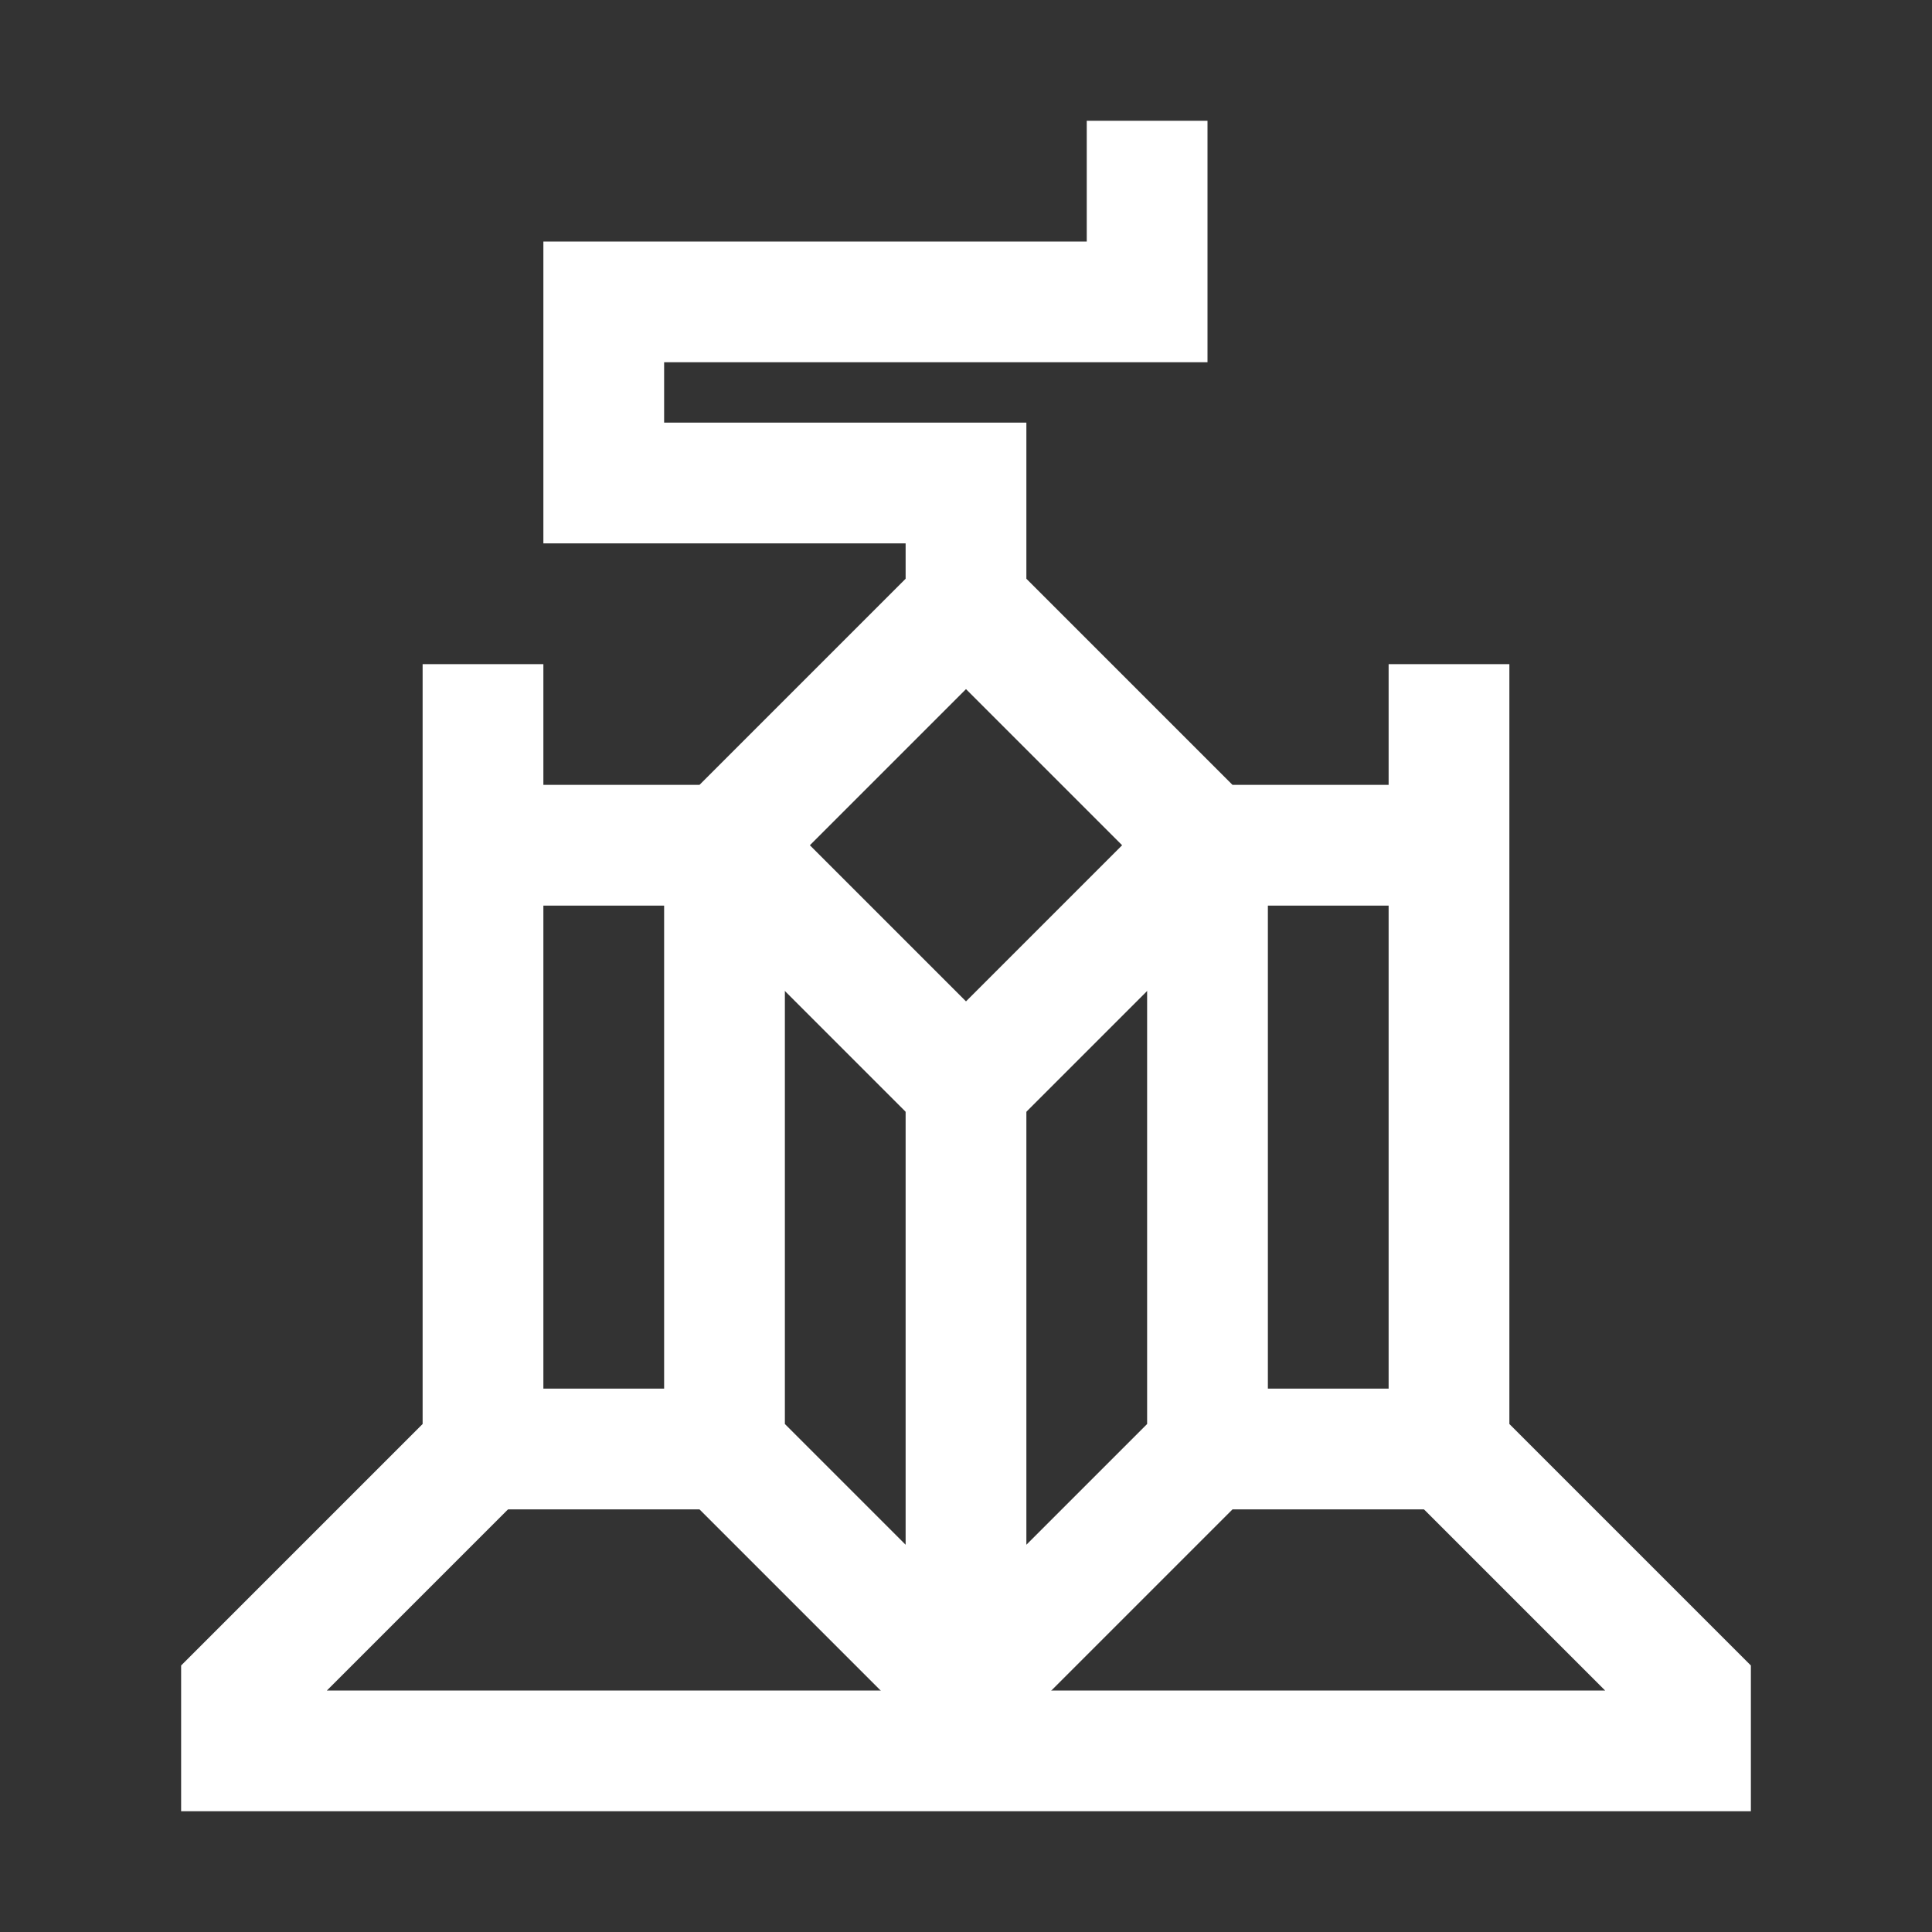 <svg viewBox="0 0 128 128" xml:space="preserve" xmlns="http://www.w3.org/2000/svg" enable-background="new 0 0 128 128"><rect x="0" y="0" width="128" height="128" fill="#333333" stroke="none"/><path d="M80 56 64 72 48 56" fill="none" stroke="#ffffff" stroke-width="8" stroke-miterlimit="10" class="stroke-000000"></path><path d="M64 112 48 96V56l16-16 16 16v40zM64 72v40M64 40v-8H40V20h36V8M32 56h16M80 56h16M80 96h16M32 96h16" fill="none" stroke="#ffffff" stroke-width="8" stroke-miterlimit="10" class="stroke-000000"></path><path d="M96 44v52l16 16v4H16v-4l16-16V44" fill="none" stroke="#ffffff" stroke-width="8" stroke-miterlimit="10" class="stroke-000000"></path></svg>